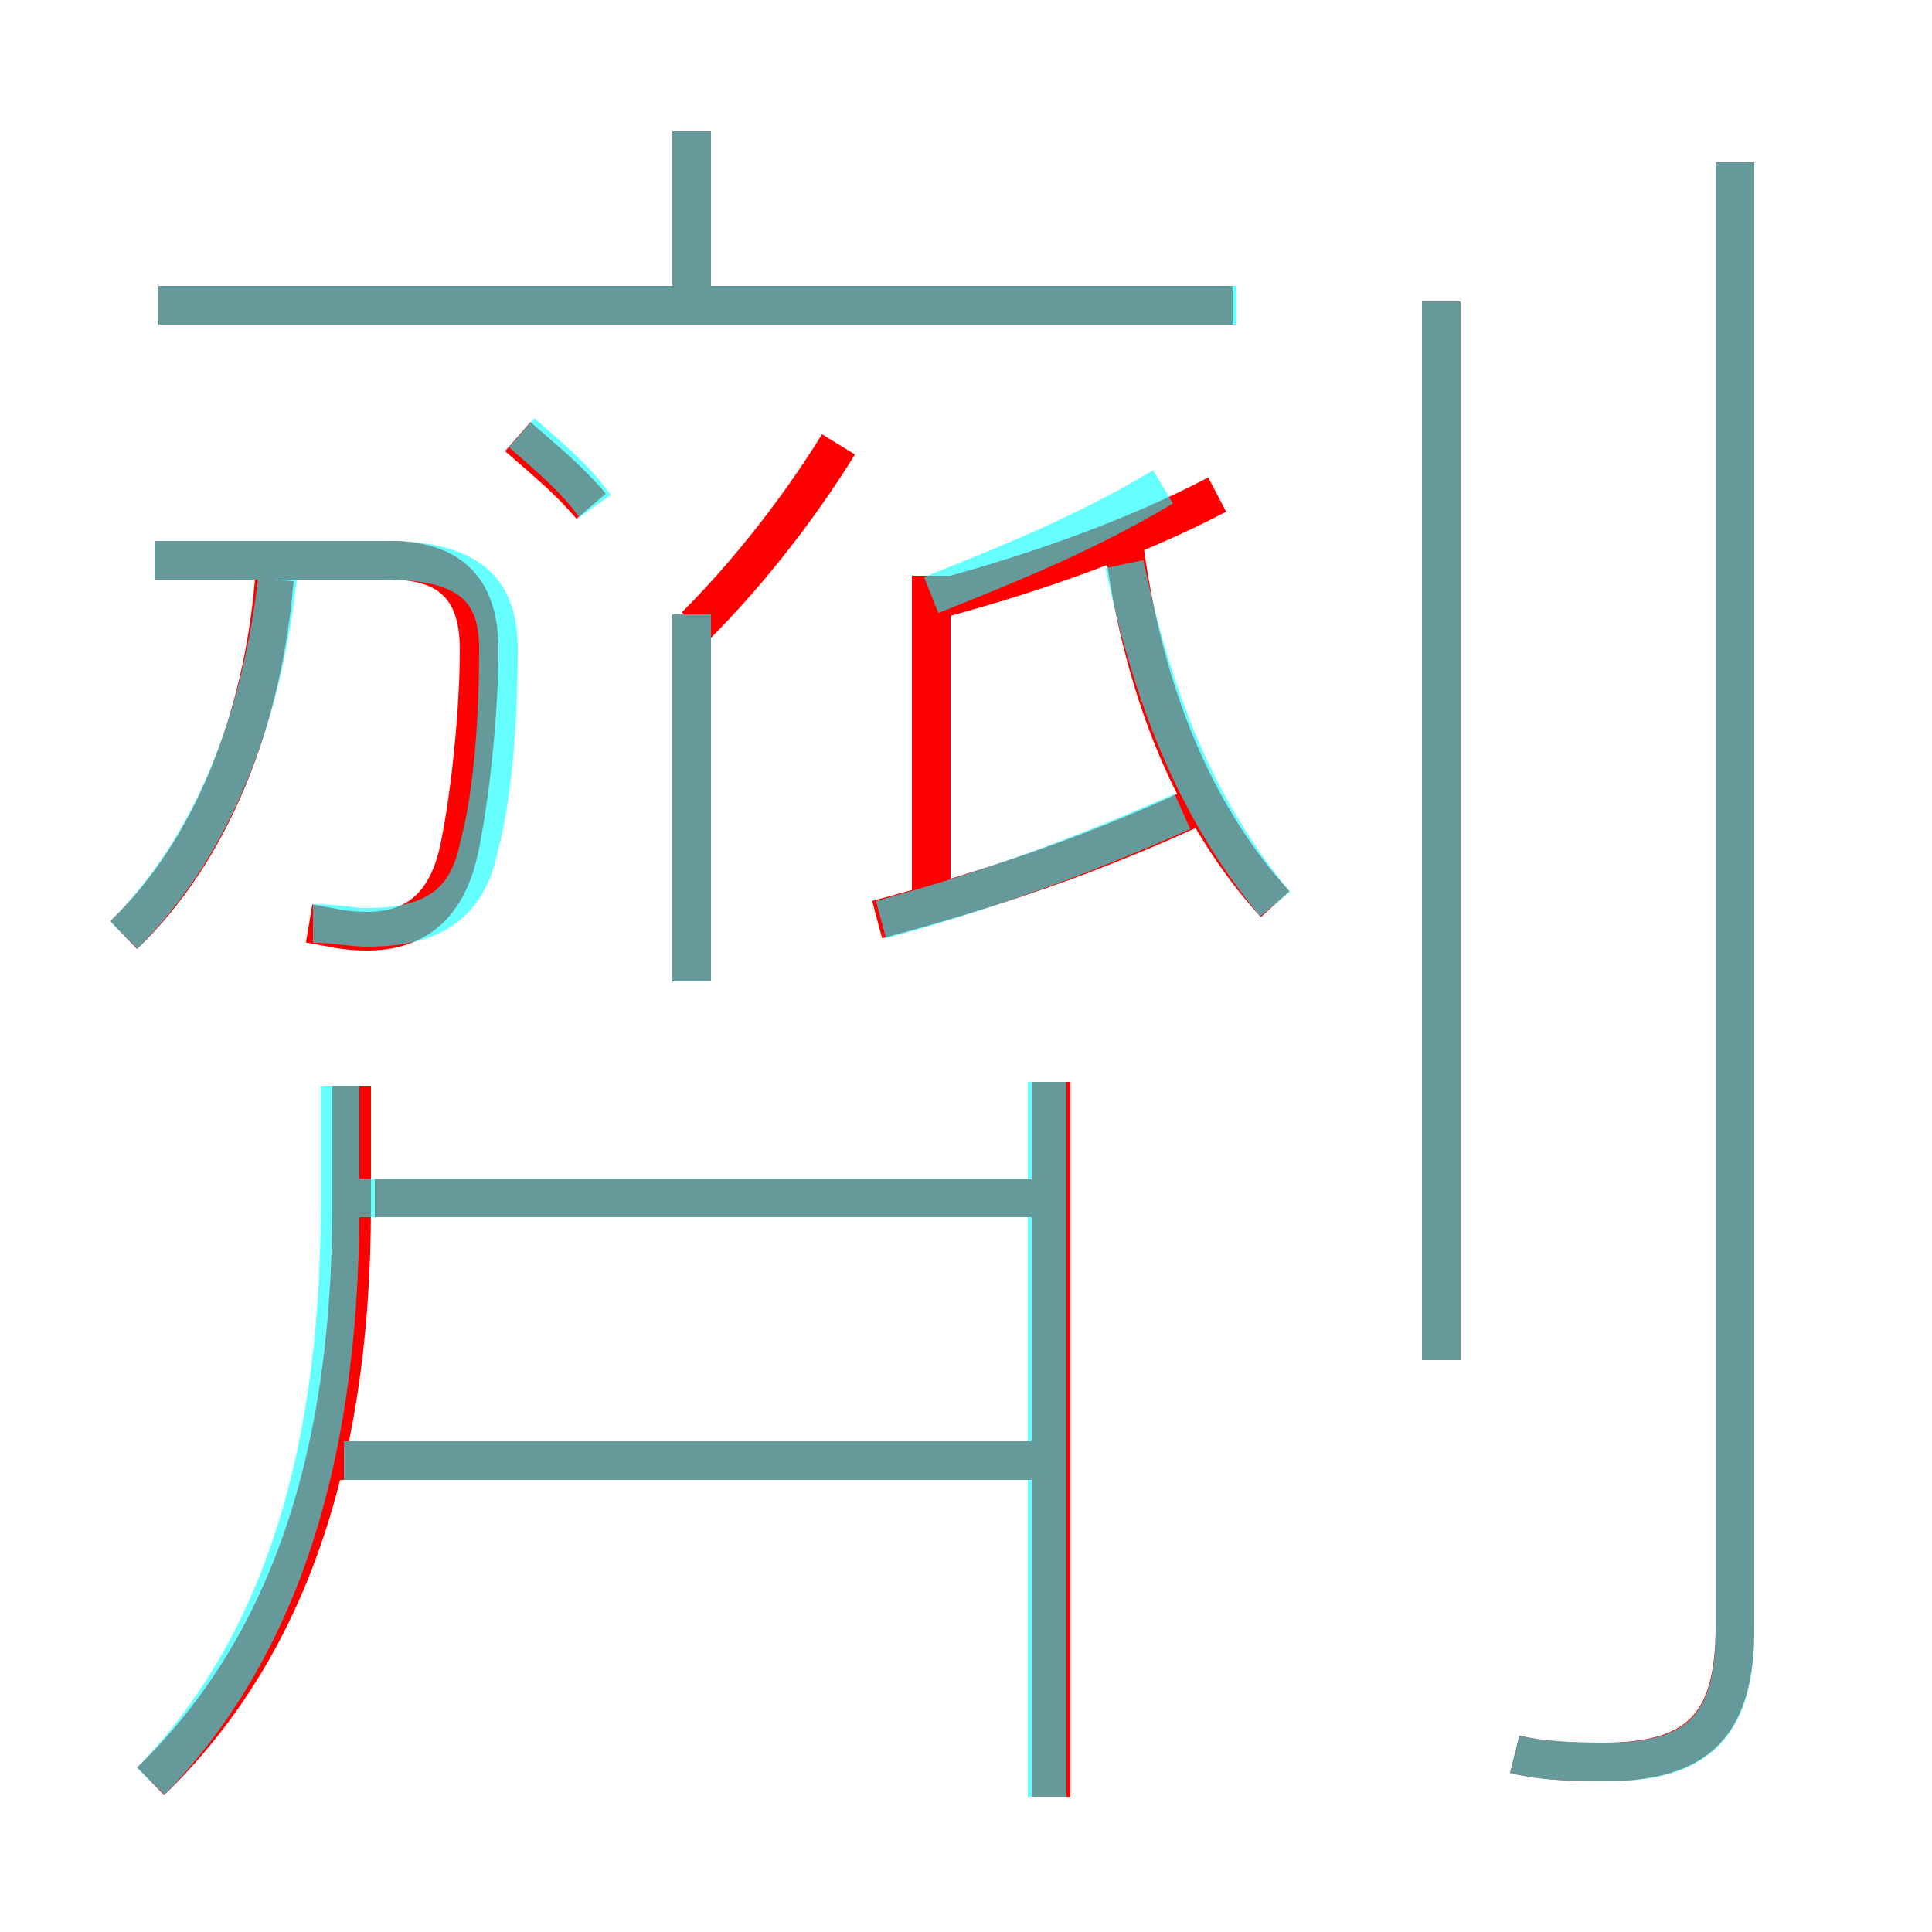 <?xml version='1.0' encoding='utf8'?>
<svg viewBox="0.0 -6.0 50.0 50.0" version="1.1" xmlns="http://www.w3.org/2000/svg">
<rect x="0.0" y="-6.0" width="50.0" height="50.0" fill="#333333" stroke="none"/>
<rect x="-1000" y="-1000" width="2000" height="2000" stroke="white" fill="white"/>
<g style="fill:none;stroke:rgba(255, 0, 0, 1);  stroke-width:1"><path d="M 39.2 1.4 C 40.0 1.6 41.0 1.6 41.5 1.6 C 44.0 1.6 44.9 0.6 44.9 -1.9 L 44.9 -39.8 M 3.9 2.1 C 7.2 -1.1 9.1 -5.8 9.1 -12.8 L 9.1 -15.9 M 27.7 -6.2 L 8.6 -6.2 M 3.2 -19.8 C 5.5 -22.0 6.8 -25.4 7.1 -29.0 M 27.7 -13.0 L 9.7 -13.0 M 8.0 -20.1 C 8.6 -20.0 8.9 -19.9 9.5 -19.9 C 10.8 -19.9 11.6 -20.6 11.9 -22.1 C 12.2 -23.6 12.4 -25.7 12.4 -27.2 C 12.4 -28.6 11.8 -29.5 10.1 -29.5 L 4.0 -29.5 M 27.2 2.5 L 27.2 -16.0 M 17.9 -18.6 L 17.9 -28.1 M 15.3 -30.9 C 14.7 -31.6 14.2 -32.0 13.4 -32.7 M 22.7 -20.2 C 25.7 -21.0 28.3 -21.9 30.9 -23.1 M 24.1 -20.9 L 24.1 -29.1 M 18.0 -27.8 C 19.6 -29.4 20.9 -31.2 21.7 -32.5 M 31.9 -36.1 L 4.1 -36.1 M 33.0 -20.6 C 30.9 -22.9 29.6 -26.1 29.1 -29.8 M 17.9 -36.4 L 17.9 -40.6 M 24.3 -28.5 C 26.9 -29.2 29.4 -30.1 31.5 -31.2 M 37.3 -8.8 L 37.3 -36.2" transform="translate(0.0 38.0)" />
</g>
<g style="fill:none;stroke:rgba(0, 255, 255, 0.6);  stroke-width:1">
<path d="M 39.2 1.4 C 40.0 1.6 41.0 1.6 41.6 1.6 C 44.0 1.6 44.9 0.6 44.9 -1.8 L 44.9 -39.8 M 3.9 2.1 C 7.0 -1.1 8.8 -5.8 8.8 -12.8 L 8.8 -15.9 M 3.2 -19.8 C 5.5 -22.1 6.8 -25.4 7.2 -29.2 M 27.1 -6.2 L 8.9 -6.2 M 27.1 2.5 L 27.1 -16.0 M 8.1 -20.1 C 8.7 -20.1 9.1 -20.0 9.5 -20.0 C 11.2 -20.0 12.1 -20.6 12.4 -22.1 C 12.8 -23.6 12.9 -25.7 12.9 -27.2 C 12.9 -28.6 12.3 -29.5 10.0 -29.5 L 4.0 -29.5 M 27.1 -13.0 L 9.1 -13.0 M 17.9 -18.6 L 17.9 -28.1 M 15.4 -30.9 C 14.9 -31.6 14.3 -32.1 13.5 -32.8 M 22.8 -20.2 C 25.4 -20.9 27.9 -21.8 30.6 -23.0 M 33.0 -20.6 C 31.1 -22.9 29.9 -25.6 29.1 -29.4 M 17.9 -36.2 L 17.9 -40.6 M 24.1 -28.6 C 26.1 -29.4 28.1 -30.2 30.1 -31.4 M 32.0 -36.1 L 4.1 -36.1 M 37.3 -8.8 L 37.3 -36.2" transform="translate(0.0 38.0)" />
</g>
</svg>
